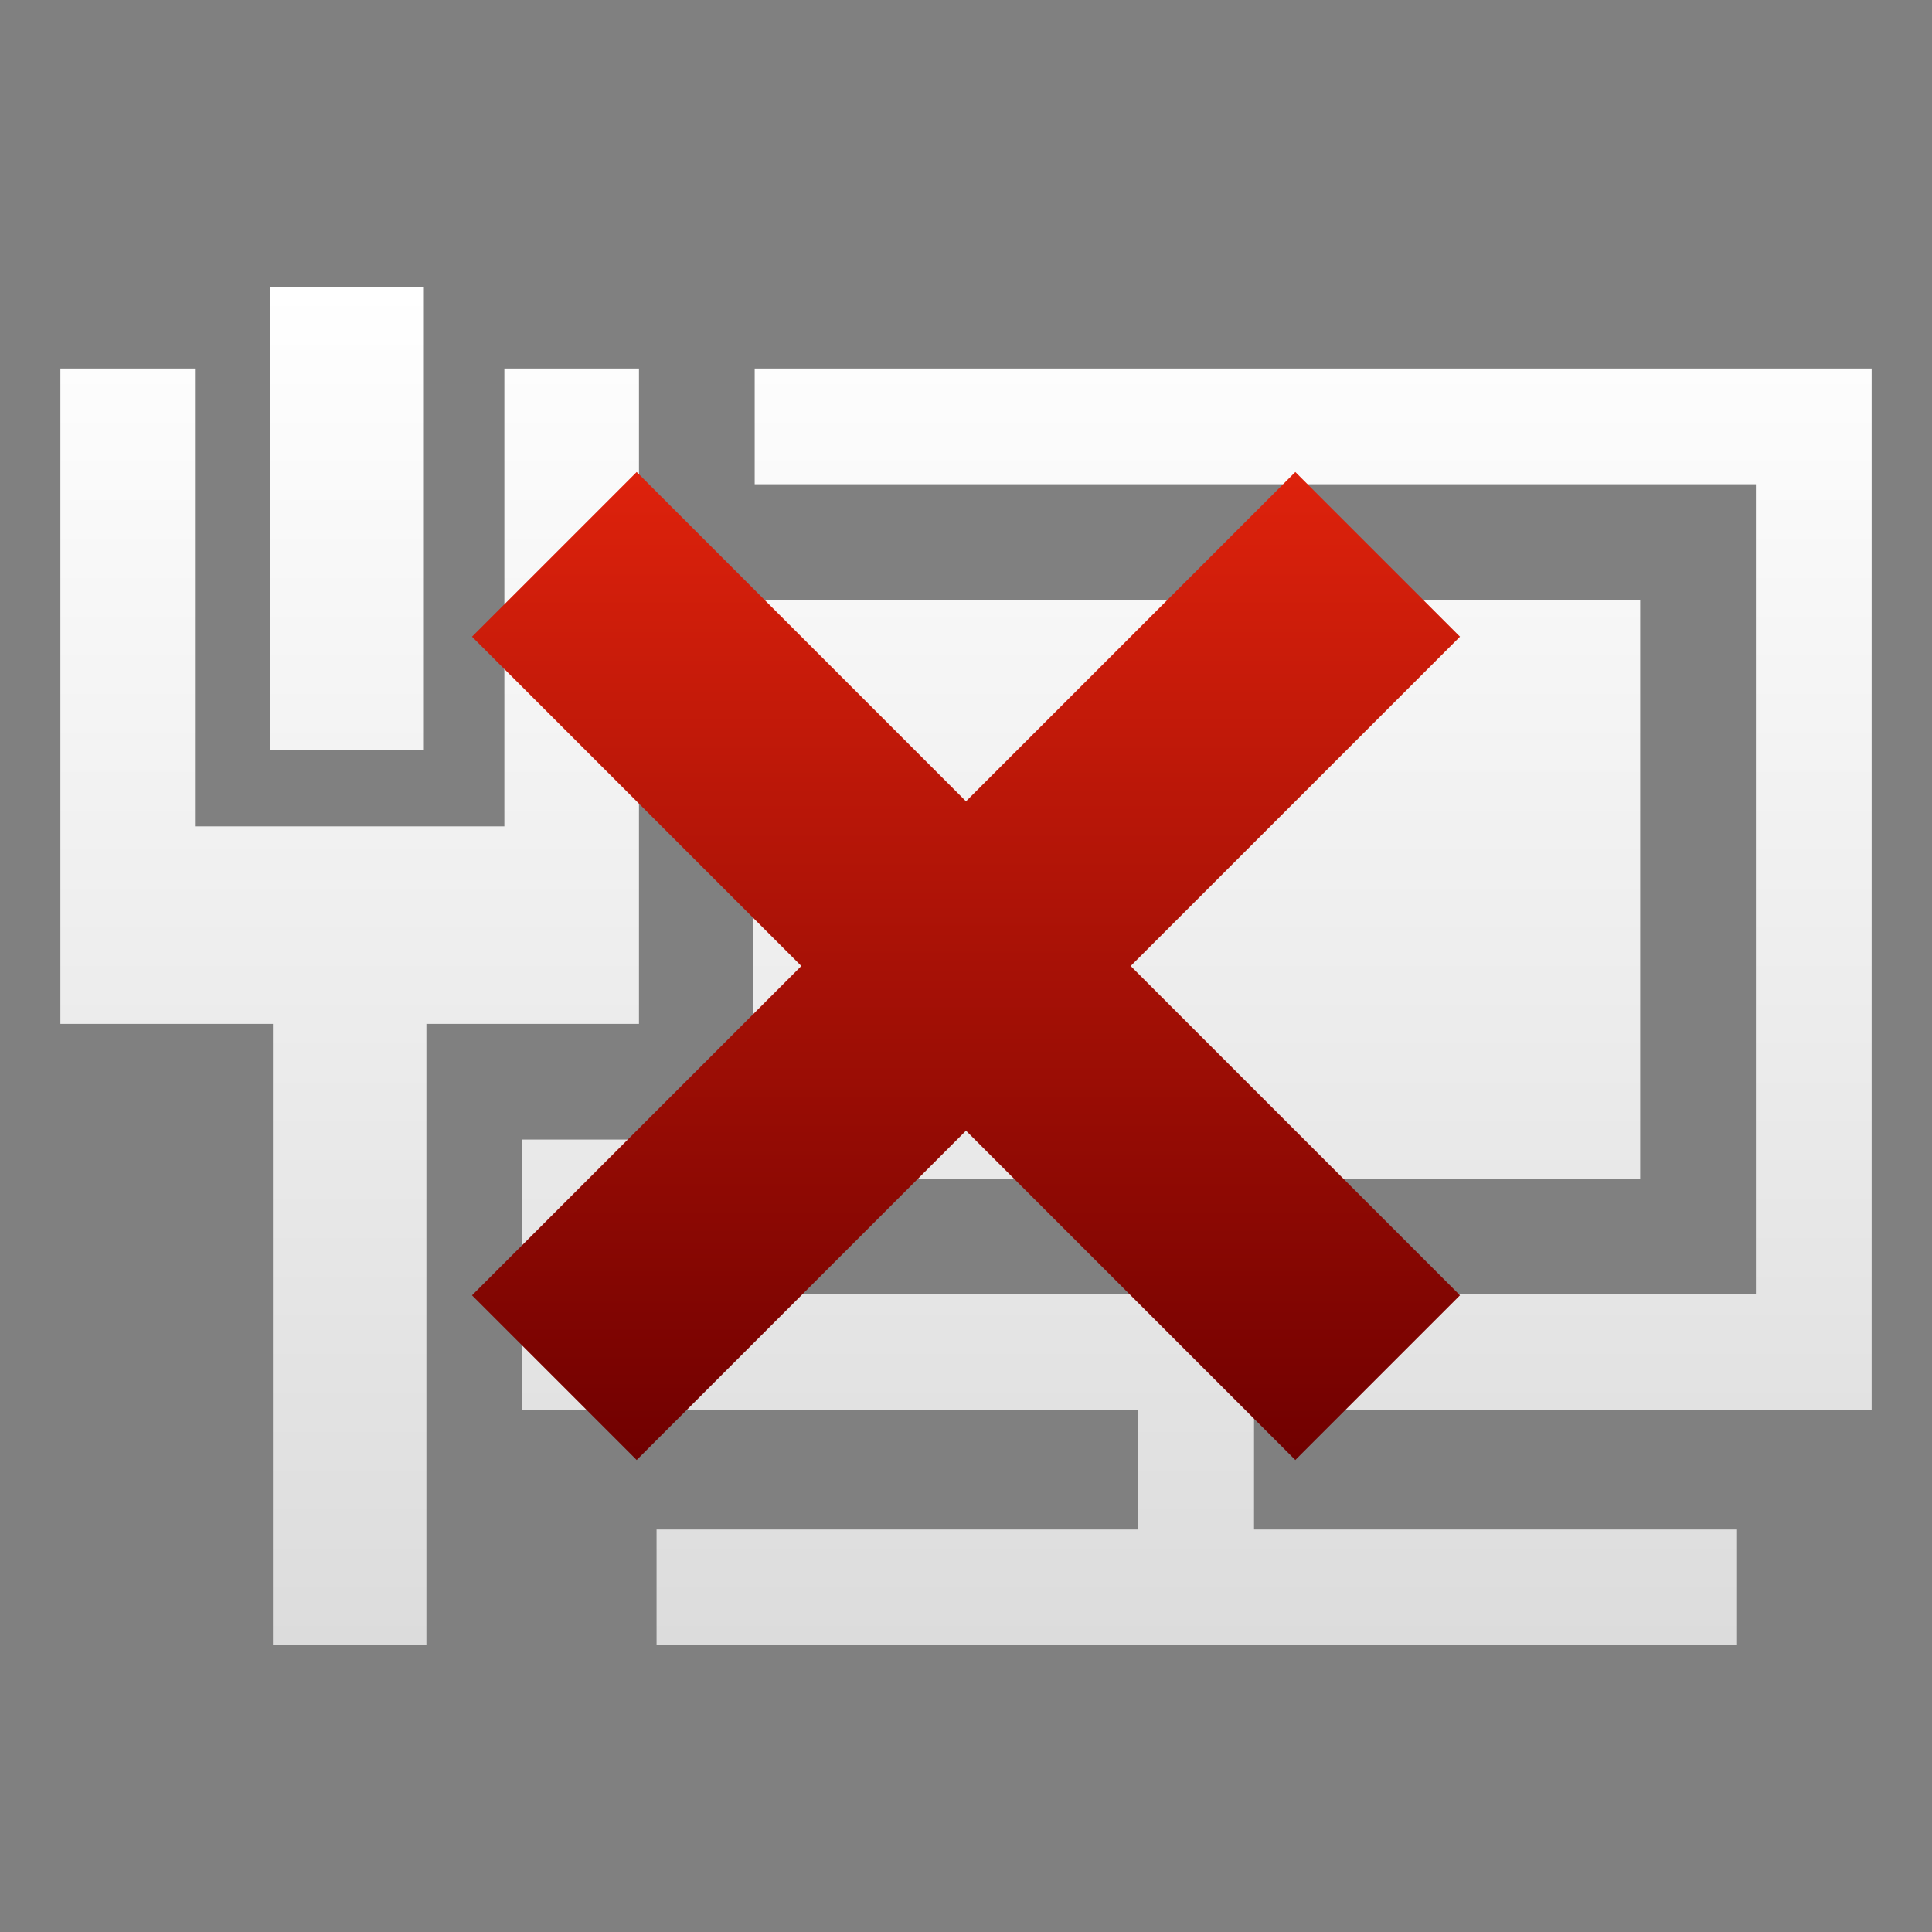 <?xml version="1.0" encoding="UTF-8" standalone="no"?>
<!-- Created with Inkscape (http://www.inkscape.org/) -->

<svg
   xmlns:dc="http://purl.org/dc/elements/1.1/"
   xmlns:cc="http://creativecommons.org/ns#"
   xmlns:rdf="http://www.w3.org/1999/02/22-rdf-syntax-ns#"
   xmlns:svg="http://www.w3.org/2000/svg"
   xmlns="http://www.w3.org/2000/svg"
   xmlns:xlink="http://www.w3.org/1999/xlink"
   xmlns:sodipodi="http://sodipodi.sourceforge.net/DTD/sodipodi-0.dtd"
   xmlns:inkscape="http://www.inkscape.org/namespaces/inkscape"
   width="48"
   height="48"
   id="svg2"
   version="1.1"
   inkscape:version="0.47pre4 r22446"
   sodipodi:docname="notification-network-connected.svg">
  <rect width="100%" height="100%" fill="#808080" stroke="none"/>
  <defs
     id="defs4">
    <linearGradient
       id="linearGradient3599">
      <stop
         style="stop-color:#ffffff;stop-opacity:1;"
         offset="0"
         id="stop3601" />
      <stop
         style="stop-color:#dcdcdc;stop-opacity:1;"
         offset="1"
         id="stop3603" />
    </linearGradient>
    <inkscape:perspective
       sodipodi:type="inkscape:persp3d"
       inkscape:vp_x="0 : 526.18109 : 1"
       inkscape:vp_y="0 : 1000 : 0"
       inkscape:vp_z="744.09448 : 526.18109 : 1"
       inkscape:persp3d-origin="372.04724 : 350.78739 : 1"
       id="perspective10" />
    <linearGradient
       inkscape:collect="always"
       xlink:href="#linearGradient3599"
       id="linearGradient3605"
       x1="24"
       y1="7.125"
       x2="24"
       y2="40.875"
       gradientUnits="userSpaceOnUse" />
    <linearGradient
       gradientTransform="translate(-80.607,1002.862)"
       y2="40"
       x2="24"
       y1="9"
       x1="24"
       gradientUnits="userSpaceOnUse"
       id="linearGradient3729"
       xlink:href="#linearGradient3602-6"
       inkscape:collect="always" />
    <linearGradient
       y2="1040.636"
       x2="24"
       y1="1016.089"
       x1="24"
       gradientTransform="translate(2e-6,-5.61e-5)"
       gradientUnits="userSpaceOnUse"
       id="linearGradient3726"
       xlink:href="#linearGradient3603"
       inkscape:collect="always" />
    <inkscape:perspective
       sodipodi:type="inkscape:persp3d"
       inkscape:vp_x="0 : 526.18109 : 1"
       inkscape:vp_y="0 : 1000 : 0"
       inkscape:vp_z="744.09448 : 526.18109 : 1"
       inkscape:persp3d-origin="372.04724 : 350.78739 : 1"
       id="perspective10-46" />
    <linearGradient
       id="linearGradient3602-6">
      <stop
         style="stop-color:#ffffff;stop-opacity:1;"
         offset="0"
         id="stop3604-3" />
      <stop
         style="stop-color:#dcdcdc;stop-opacity:1;"
         offset="1"
         id="stop3606-99" />
    </linearGradient>
    <inkscape:perspective
       sodipodi:type="inkscape:persp3d"
       inkscape:vp_x="0 : 526.18109 : 1"
       inkscape:vp_y="0 : 1000 : 0"
       inkscape:vp_z="744.09448 : 526.18109 : 1"
       inkscape:persp3d-origin="372.04724 : 350.78739 : 1"
       id="perspective10-7" />
    <linearGradient
       gradientTransform="translate(-49.394,1001.274)"
       y2="39.688"
       x2="24"
       y1="8.312"
       x1="24"
       gradientUnits="userSpaceOnUse"
       id="linearGradient3721"
       xlink:href="#linearGradient3595"
       inkscape:collect="always" />
    <linearGradient
       gradientTransform="translate(0,-4.12e-5)"
       y2="1040.636"
       x2="24"
       y1="1016.089"
       x1="24"
       gradientUnits="userSpaceOnUse"
       id="linearGradient3718"
       xlink:href="#linearGradient3603"
       inkscape:collect="always" />
    <linearGradient
       id="linearGradient3603">
      <stop
         style="stop-color:#de220c;stop-opacity:1;"
         offset="0"
         id="stop3605" />
      <stop
         style="stop-color:#700000;stop-opacity:1;"
         offset="1"
         id="stop3607" />
    </linearGradient>
    <linearGradient
       id="linearGradient3595">
      <stop
         style="stop-color:#ffffff;stop-opacity:1;"
         offset="0"
         id="stop3597" />
      <stop
         style="stop-color:#dcdcdc;stop-opacity:1;"
         offset="1"
         id="stop3599" />
    </linearGradient>
    <inkscape:perspective
       sodipodi:type="inkscape:persp3d"
       inkscape:vp_x="0 : 526.18109 : 1"
       inkscape:vp_y="0 : 1000 : 0"
       inkscape:vp_z="744.09448 : 526.18109 : 1"
       inkscape:persp3d-origin="372.04724 : 350.78739 : 1"
       id="perspective10-4" />
    <linearGradient
       inkscape:collect="always"
       xlink:href="#linearGradient3595"
       id="linearGradient3601"
       x1="24"
       y1="8.312"
       x2="24"
       y2="39.688"
       gradientUnits="userSpaceOnUse" />
    <linearGradient
       inkscape:collect="always"
       xlink:href="#linearGradient3603"
       id="linearGradient3609"
       x1="24"
       y1="1016.089"
       x2="24"
       y2="1040.636"
       gradientUnits="userSpaceOnUse" />
    <linearGradient
       gradientUnits="userSpaceOnUse"
       y2="42"
       x2="24"
       y1="6"
       x1="24"
       id="linearGradient3608-5"
       xlink:href="#linearGradient3602-1"
       inkscape:collect="always" />
    <inkscape:perspective
       id="perspective10-1"
       inkscape:persp3d-origin="372.04724 : 350.78739 : 1"
       inkscape:vp_z="744.09448 : 526.18109 : 1"
       inkscape:vp_y="0 : 1000 : 0"
       inkscape:vp_x="0 : 526.18109 : 1"
       sodipodi:type="inkscape:persp3d" />
    <linearGradient
       id="linearGradient3602-1">
      <stop
         id="stop3604-4"
         offset="0"
         style="stop-color:#ffffff;stop-opacity:1;" />
      <stop
         id="stop3606-9"
         offset="1"
         style="stop-color:#dcdcdc;stop-opacity:1;" />
    </linearGradient>
    <linearGradient
       inkscape:collect="always"
       xlink:href="#linearGradient3603"
       id="linearGradient2924"
       gradientUnits="userSpaceOnUse"
       gradientTransform="translate(0,-5.51e-5)"
       x1="24"
       y1="1016.089"
       x2="24"
       y2="1040.636" />
    <linearGradient
       inkscape:collect="always"
       xlink:href="#linearGradient3602-1"
       id="linearGradient2927"
       gradientUnits="userSpaceOnUse"
       x1="24"
       y1="6"
       x2="24"
       y2="42"
       gradientTransform="translate(-57.036,1001.577)" />
    <inkscape:perspective
       id="perspective10-8"
       inkscape:persp3d-origin="372.04724 : 350.78739 : 1"
       inkscape:vp_z="744.09448 : 526.18109 : 1"
       inkscape:vp_y="0 : 1000 : 0"
       inkscape:vp_x="0 : 526.18109 : 1"
       sodipodi:type="inkscape:persp3d" />
    <linearGradient
       inkscape:collect="always"
       xlink:href="#linearGradient3603"
       id="linearGradient3771"
       gradientUnits="userSpaceOnUse"
       gradientTransform="translate(1.5e-6,-5.63e-5)"
       x1="24"
       y1="1016.089"
       x2="24"
       y2="1040.636" />
    <linearGradient
       inkscape:collect="always"
       xlink:href="#linearGradient3602-6"
       id="linearGradient3847"
       x1="24"
       y1="9"
       x2="24"
       y2="40"
       gradientUnits="userSpaceOnUse" />
    <linearGradient
       gradientUnits="userSpaceOnUse"
       y2="40"
       x2="24"
       y1="8"
       x1="24"
       id="linearGradient3608"
       xlink:href="#linearGradient3602"
       inkscape:collect="always" />
    <inkscape:perspective
       id="perspective10-73"
       inkscape:persp3d-origin="372.04724 : 350.78739 : 1"
       inkscape:vp_z="744.09448 : 526.18109 : 1"
       inkscape:vp_y="0 : 1000 : 0"
       inkscape:vp_x="0 : 526.18109 : 1"
       sodipodi:type="inkscape:persp3d" />
    <linearGradient
       id="linearGradient3602">
      <stop
         id="stop3604"
         offset="0"
         style="stop-color:#ffffff;stop-opacity:1;" />
      <stop
         id="stop3606"
         offset="1"
         style="stop-color:#dcdcdc;stop-opacity:1;" />
    </linearGradient>
    <linearGradient
       inkscape:collect="always"
       xlink:href="#linearGradient3603"
       id="linearGradient3737"
       gradientUnits="userSpaceOnUse"
       gradientTransform="translate(2e-6,-4.186e-5)"
       x1="24"
       y1="1016.089"
       x2="24"
       y2="1040.636" />
    <linearGradient
       inkscape:collect="always"
       xlink:href="#linearGradient3602"
       id="linearGradient3740"
       gradientUnits="userSpaceOnUse"
       x1="24"
       y1="8"
       x2="24"
       y2="40"
       gradientTransform="translate(-51.679,1005.148)" />
  </defs>
  <sodipodi:namedview
     id="base"
     pagecolor="#ffffff"
     bordercolor="#666666"
     borderopacity="1.0"
     inkscape:pageopacity="0.0"
     inkscape:pageshadow="2"
     inkscape:zoom="5.6"
     inkscape:cx="16.41514"
     inkscape:cy="20.728811"
     inkscape:document-units="px"
     inkscape:current-layer="layer1"
     showgrid="false"
     inkscape:window-width="1278"
     inkscape:window-height="712"
     inkscape:window-x="0"
     inkscape:window-y="25"
     inkscape:window-maximized="1"
     showguides="true"
     inkscape:guide-bbox="true" />
  <g
     inkscape:label="Livello 1"
     inkscape:groupmode="layer"
     id="layer1"
     transform="translate(0,-1004.362)">
    <path
       style="fill:url(#linearGradient3605);fill-opacity:1;fill-rule:nonzero;stroke:none"
       d="M 6.719 7.125 L 6.719 18.625 L 10.531 18.625 L 10.531 7.125 L 6.719 7.125 z M 1.5 9.156 L 1.5 25.438 L 6.781 25.438 L 6.781 40.875 L 10.594 40.875 L 10.594 25.438 L 15.875 25.438 L 15.875 9.156 L 12.531 9.156 L 12.531 20.531 L 4.844 20.531 L 4.844 9.156 L 1.5 9.156 z M 18.75 9.156 L 18.75 12.031 L 43.625 12.031 L 43.625 32.156 L 15.844 32.156 L 15.844 28.312 L 12.969 28.312 L 12.969 35.031 L 28.281 35.031 L 28.281 38 L 16.312 38 L 16.312 40.875 L 28.281 40.875 L 31.156 40.875 L 43.156 40.875 L 43.156 38 L 31.156 38 L 31.156 35.031 L 46.5 35.031 L 46.5 9.156 L 18.75 9.156 z M 18.719 14.906 L 18.719 29.281 L 40.75 29.281 L 40.75 14.906 L 18.719 14.906 z "
       transform="translate(0,1004.362)"
       id="rect3742" />
    <path
       style="fill:url(#linearGradient3737);fill-opacity:1;stroke:none"
       d="m 11.727,1020.18 8.182,8.182 -8.182,8.182 4.091,4.091 8.182,-8.182 8.182,8.182 4.091,-4.091 -8.182,-8.182 8.182,-8.182 -4.091,-4.091 -8.182,8.182 -8.182,-8.182 -4.091,4.091 z"
       id="rect2816-3" />
  </g>
</svg>
